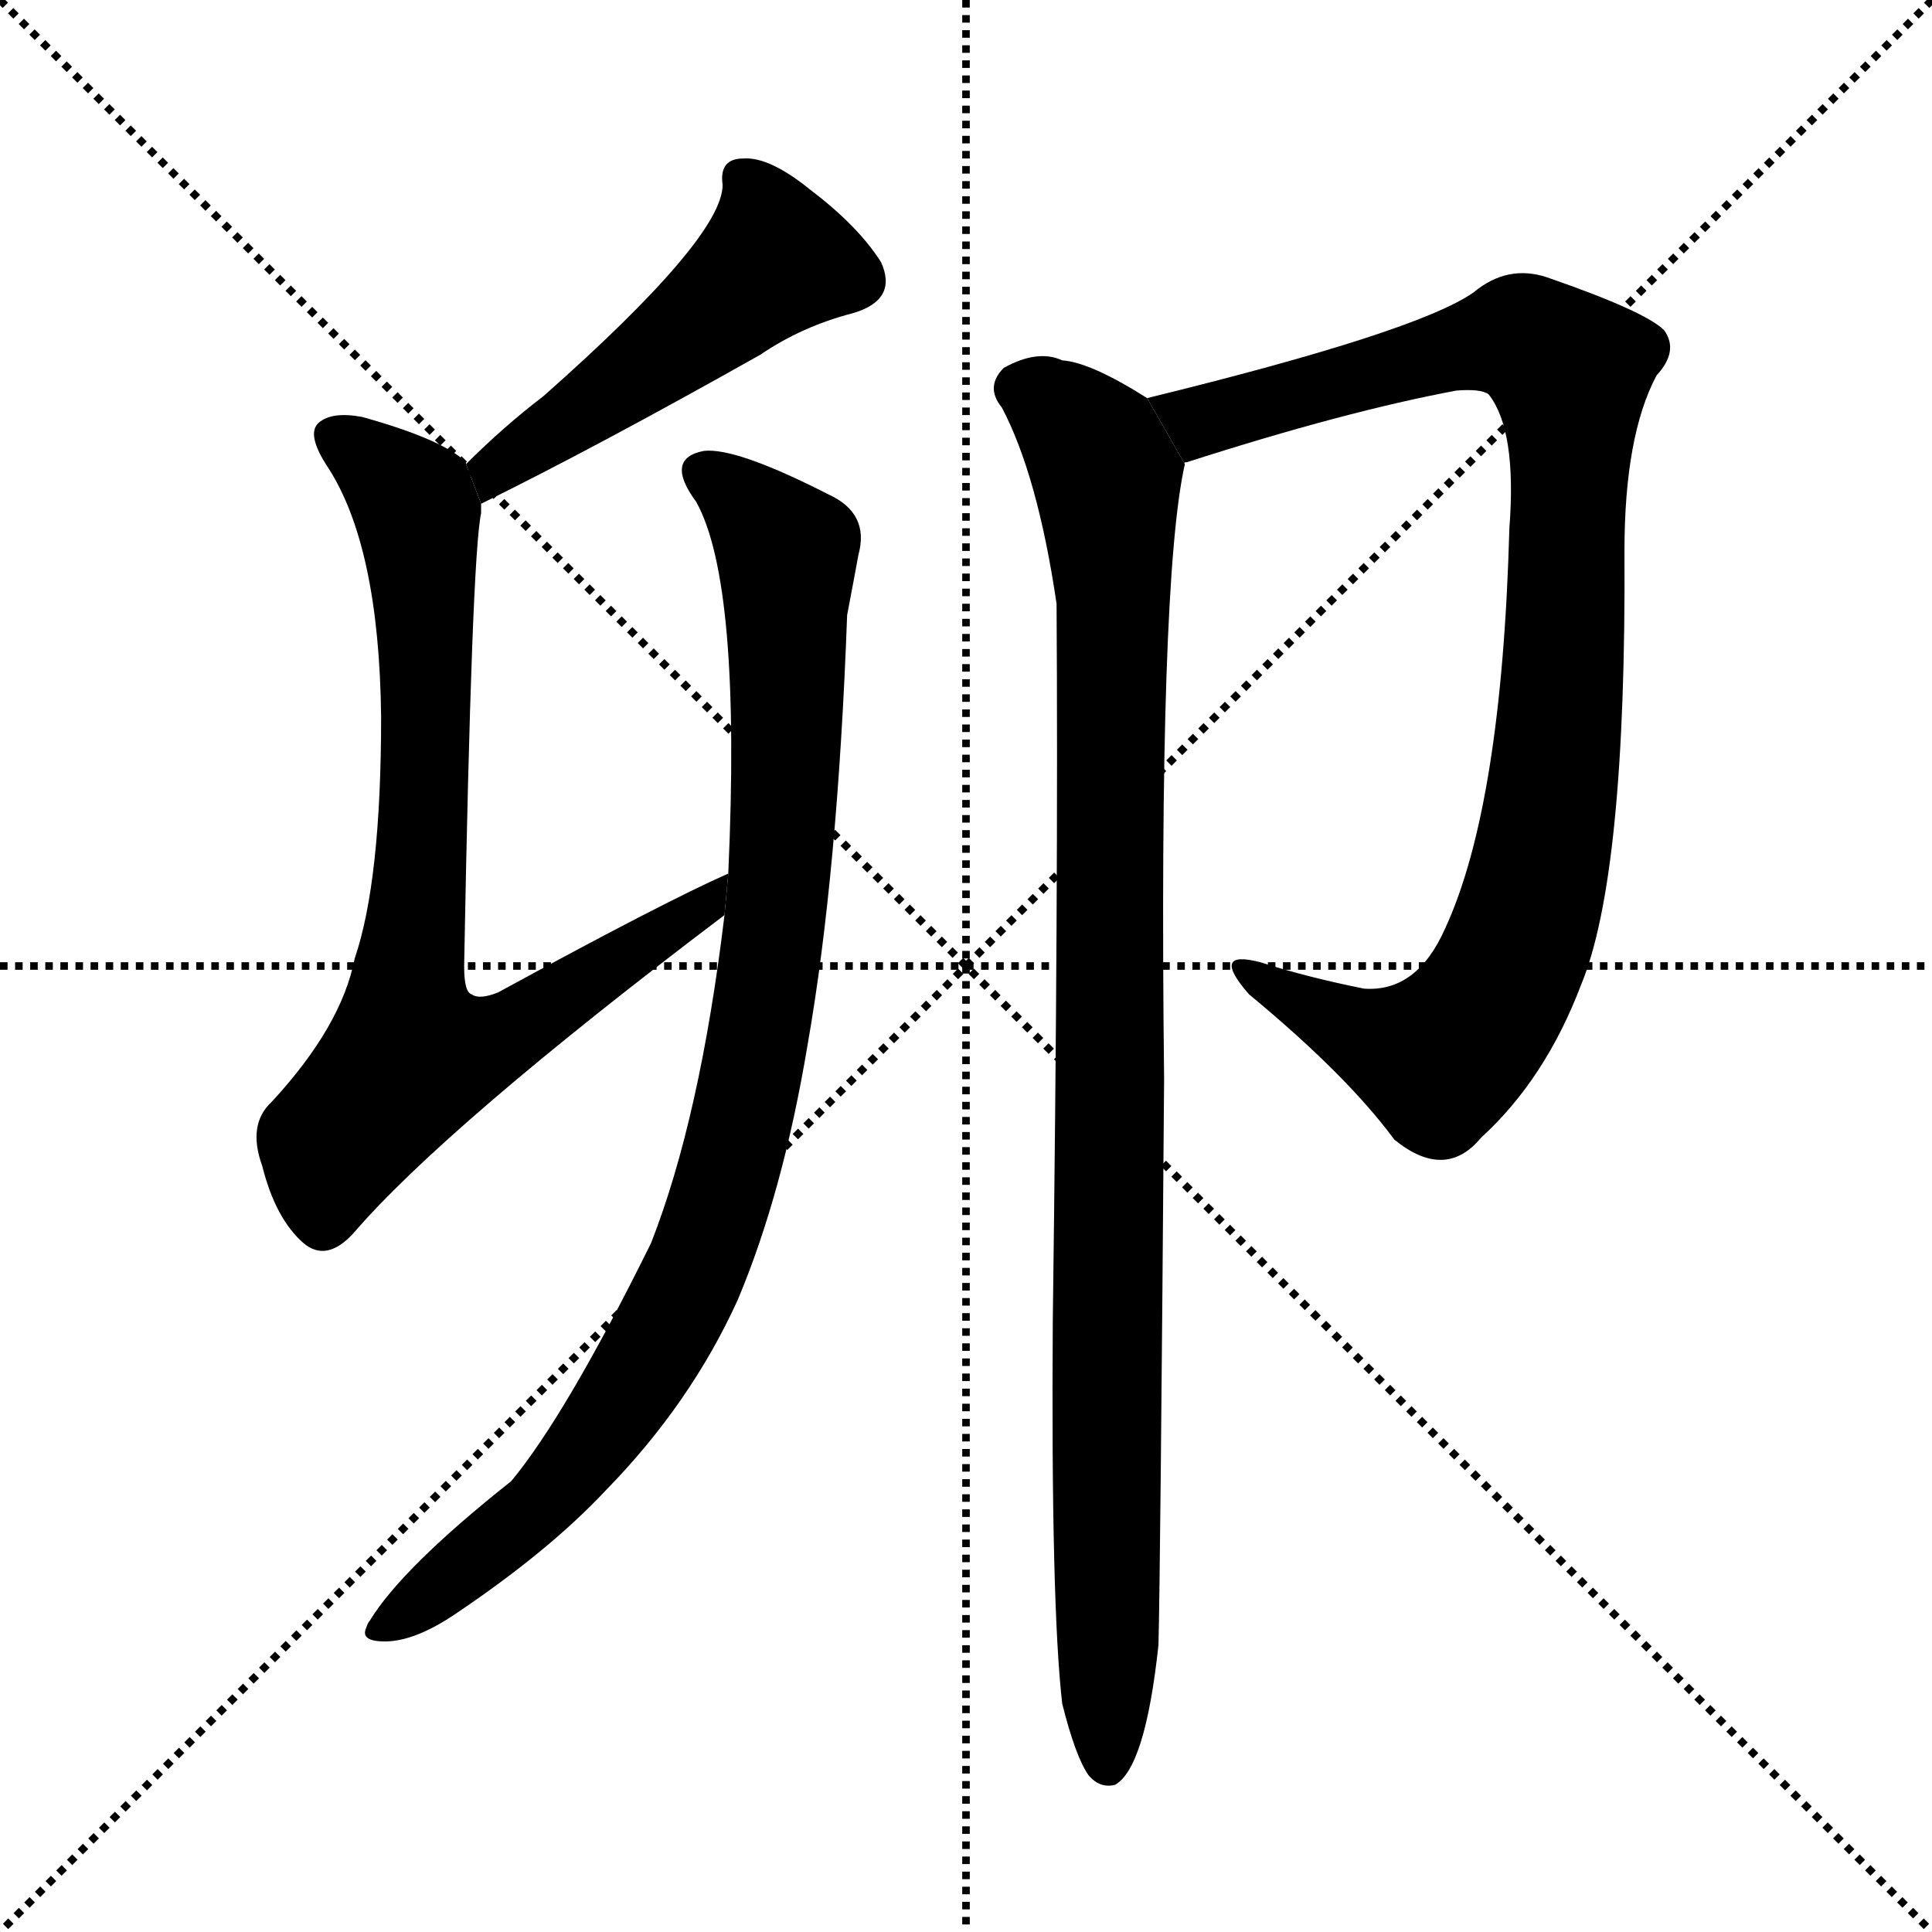 <svg version="1.1" viewBox="0 0 1024 1024" xmlns="http://www.w3.org/2000/svg">
  <g stroke="black" stroke-dasharray="1,1" stroke-width="1" transform="scale(4, 4)">
    <line x1="0" y1="0" x2="256" y2="256"></line>
    <line x1="256" y1="0" x2="0" y2="256"></line>
    <line x1="128" y1="0" x2="128" y2="256"></line>
    <line x1="0" y1="128" x2="256" y2="128"></line>
  </g>
  <g transform="scale(1, -1) translate(0, -900)">
    <style type="text/css">
      
        @keyframes keyframes0 {
          from {
            stroke: blue;
            stroke-dashoffset: 502;
            stroke-width: 128;
          }
          62% {
            animation-timing-function: step-end;
            stroke: blue;
            stroke-dashoffset: 0;
            stroke-width: 128;
          }
          to {
            stroke: black;
            stroke-width: 1024;
          }
        }
        #make-me-a-hanzi-animation-0 {
          animation: keyframes0 0.659s both;
          animation-delay: 0s;
          animation-timing-function: linear;
        }
      
        @keyframes keyframes1 {
          from {
            stroke: blue;
            stroke-dashoffset: 795;
            stroke-width: 128;
          }
          72% {
            animation-timing-function: step-end;
            stroke: blue;
            stroke-dashoffset: 0;
            stroke-width: 128;
          }
          to {
            stroke: black;
            stroke-width: 1024;
          }
        }
        #make-me-a-hanzi-animation-1 {
          animation: keyframes1 0.897s both;
          animation-delay: 0.659s;
          animation-timing-function: linear;
        }
      
        @keyframes keyframes2 {
          from {
            stroke: blue;
            stroke-dashoffset: 958;
            stroke-width: 128;
          }
          76% {
            animation-timing-function: step-end;
            stroke: blue;
            stroke-dashoffset: 0;
            stroke-width: 128;
          }
          to {
            stroke: black;
            stroke-width: 1024;
          }
        }
        #make-me-a-hanzi-animation-2 {
          animation: keyframes2 1.03s both;
          animation-delay: 1.556s;
          animation-timing-function: linear;
        }
      
        @keyframes keyframes3 {
          from {
            stroke: blue;
            stroke-dashoffset: 972;
            stroke-width: 128;
          }
          76% {
            animation-timing-function: step-end;
            stroke: blue;
            stroke-dashoffset: 0;
            stroke-width: 128;
          }
          to {
            stroke: black;
            stroke-width: 1024;
          }
        }
        #make-me-a-hanzi-animation-3 {
          animation: keyframes3 1.041s both;
          animation-delay: 2.585s;
          animation-timing-function: linear;
        }
      
        @keyframes keyframes4 {
          from {
            stroke: blue;
            stroke-dashoffset: 1006;
            stroke-width: 128;
          }
          77% {
            animation-timing-function: step-end;
            stroke: blue;
            stroke-dashoffset: 0;
            stroke-width: 128;
          }
          to {
            stroke: black;
            stroke-width: 1024;
          }
        }
        #make-me-a-hanzi-animation-4 {
          animation: keyframes4 1.069s both;
          animation-delay: 3.626s;
          animation-timing-function: linear;
        }
      
    </style>
    
      <path d="M 255 633 Q 316 663 403 712 Q 425 727 452 734 Q 476 741 467 761 Q 455 780 430 799 Q 408 817 394 816 Q 381 816 383 802 Q 383 774 288 690 Q 267 674 247 654 L 255 633 Z" fill="black"></path>
    
      <path d="M 386 437 Q 352 422 264 374 Q 254 370 250 373 Q 246 374 246 388 Q 250 605 255 628 Q 255 631 255 633 L 247 654 L 247 655 Q 235 667 192 679 Q 176 682 169 676 Q 162 670 174 652 Q 201 610 202 520 Q 202 433 188 392 Q 181 356 144 316 Q 131 304 139 282 Q 146 254 161 241 Q 173 231 187 246 Q 236 303 384 415 L 386 437 Z" fill="black"></path>
    
      <path d="M 384 415 Q 371 307 345 241 Q 300 150 271 115 Q 213 69 196 41 Q 195 40 194 37 Q 191 30 204 30 Q 220 30 242 45 Q 291 78 321 110 Q 366 156 391 211 Q 415 268 428 346 Q 444 437 449 574 Q 453 595 455 606 Q 461 628 439 638 Q 390 663 373 661 Q 352 657 369 634 Q 393 591 386 437 L 384 415 Z" fill="black"></path>
    
      <path d="M 628 654 Q 627 655 629 655 Q 713 682 772 693 Q 785 694 789 691 Q 804 672 800 620 Q 796 473 766 408 Q 751 374 723 376 Q 693 382 668 390 Q 641 397 662 373 Q 714 330 739 296 Q 766 274 785 297 Q 819 328 838 378 Q 862 436 861 608 Q 861 669 878 701 Q 890 714 882 725 Q 872 735 820 753 Q 799 760 781 745 Q 751 724 608 689 L 628 654 Z" fill="black"></path>
    
      <path d="M 563 -3 Q 570 -31 577 -41 Q 583 -48 591 -46 Q 607 -37 614 28 Q 615 64 617 328 Q 614 592 628 654 L 608 689 Q 578 708 563 709 Q 550 715 532 705 Q 522 695 531 684 Q 550 648 560 580 Q 561 429 558 200 Q 557 49 563 -3 Z" fill="black"></path>
    
    
      <clipPath id="make-me-a-hanzi-clip-0">
        <path d="M 255 633 Q 316 663 403 712 Q 425 727 452 734 Q 476 741 467 761 Q 455 780 430 799 Q 408 817 394 816 Q 381 816 383 802 Q 383 774 288 690 Q 267 674 247 654 L 255 633 Z"></path>
      </clipPath>
      <path clip-path="url(#make-me-a-hanzi-clip-0)" d="M 393 806 L 402 795 L 411 763 L 339 703 L 262 651 L 258 640" fill="none" id="make-me-a-hanzi-animation-0" stroke-dasharray="374 748" stroke-linecap="round"></path>
    
      <clipPath id="make-me-a-hanzi-clip-1">
        <path d="M 386 437 Q 352 422 264 374 Q 254 370 250 373 Q 246 374 246 388 Q 250 605 255 628 Q 255 631 255 633 L 247 654 L 247 655 Q 235 667 192 679 Q 176 682 169 676 Q 162 670 174 652 Q 201 610 202 520 Q 202 433 188 392 Q 181 356 144 316 Q 131 304 139 282 Q 146 254 161 241 Q 173 231 187 246 Q 236 303 384 415 L 386 437 Z"></path>
      </clipPath>
      <path clip-path="url(#make-me-a-hanzi-clip-1)" d="M 177 669 L 210 645 L 222 619 L 225 451 L 216 378 L 221 340 L 272 353 L 370 415 L 383 432" fill="none" id="make-me-a-hanzi-animation-1" stroke-dasharray="667 1334" stroke-linecap="round"></path>
    
      <clipPath id="make-me-a-hanzi-clip-2">
        <path d="M 384 415 Q 371 307 345 241 Q 300 150 271 115 Q 213 69 196 41 Q 195 40 194 37 Q 191 30 204 30 Q 220 30 242 45 Q 291 78 321 110 Q 366 156 391 211 Q 415 268 428 346 Q 444 437 449 574 Q 453 595 455 606 Q 461 628 439 638 Q 390 663 373 661 Q 352 657 369 634 Q 393 591 386 437 L 384 415 Z"></path>
      </clipPath>
      <path clip-path="url(#make-me-a-hanzi-clip-2)" d="M 375 647 L 392 637 L 417 607 L 412 422 L 387 280 L 351 191 L 311 131 L 285 101 L 201 36" fill="none" id="make-me-a-hanzi-animation-2" stroke-dasharray="830 1660" stroke-linecap="round"></path>
    
      <clipPath id="make-me-a-hanzi-clip-3">
        <path d="M 628 654 Q 627 655 629 655 Q 713 682 772 693 Q 785 694 789 691 Q 804 672 800 620 Q 796 473 766 408 Q 751 374 723 376 Q 693 382 668 390 Q 641 397 662 373 Q 714 330 739 296 Q 766 274 785 297 Q 819 328 838 378 Q 862 436 861 608 Q 861 669 878 701 Q 890 714 882 725 Q 872 735 820 753 Q 799 760 781 745 Q 751 724 608 689 L 628 654 Z"></path>
      </clipPath>
      <path clip-path="url(#make-me-a-hanzi-clip-3)" d="M 620 688 L 637 677 L 804 721 L 832 703 L 827 517 L 814 430 L 799 386 L 780 356 L 760 340 L 725 350 L 661 383" fill="none" id="make-me-a-hanzi-animation-3" stroke-dasharray="844 1688" stroke-linecap="round"></path>
    
      <clipPath id="make-me-a-hanzi-clip-4">
        <path d="M 563 -3 Q 570 -31 577 -41 Q 583 -48 591 -46 Q 607 -37 614 28 Q 615 64 617 328 Q 614 592 628 654 L 608 689 Q 578 708 563 709 Q 550 715 532 705 Q 522 695 531 684 Q 550 648 560 580 Q 561 429 558 200 Q 557 49 563 -3 Z"></path>
      </clipPath>
      <path clip-path="url(#make-me-a-hanzi-clip-4)" d="M 541 694 L 573 671 L 587 647 L 587 -36" fill="none" id="make-me-a-hanzi-animation-4" stroke-dasharray="878 1756" stroke-linecap="round"></path>
    
  </g>
</svg>
